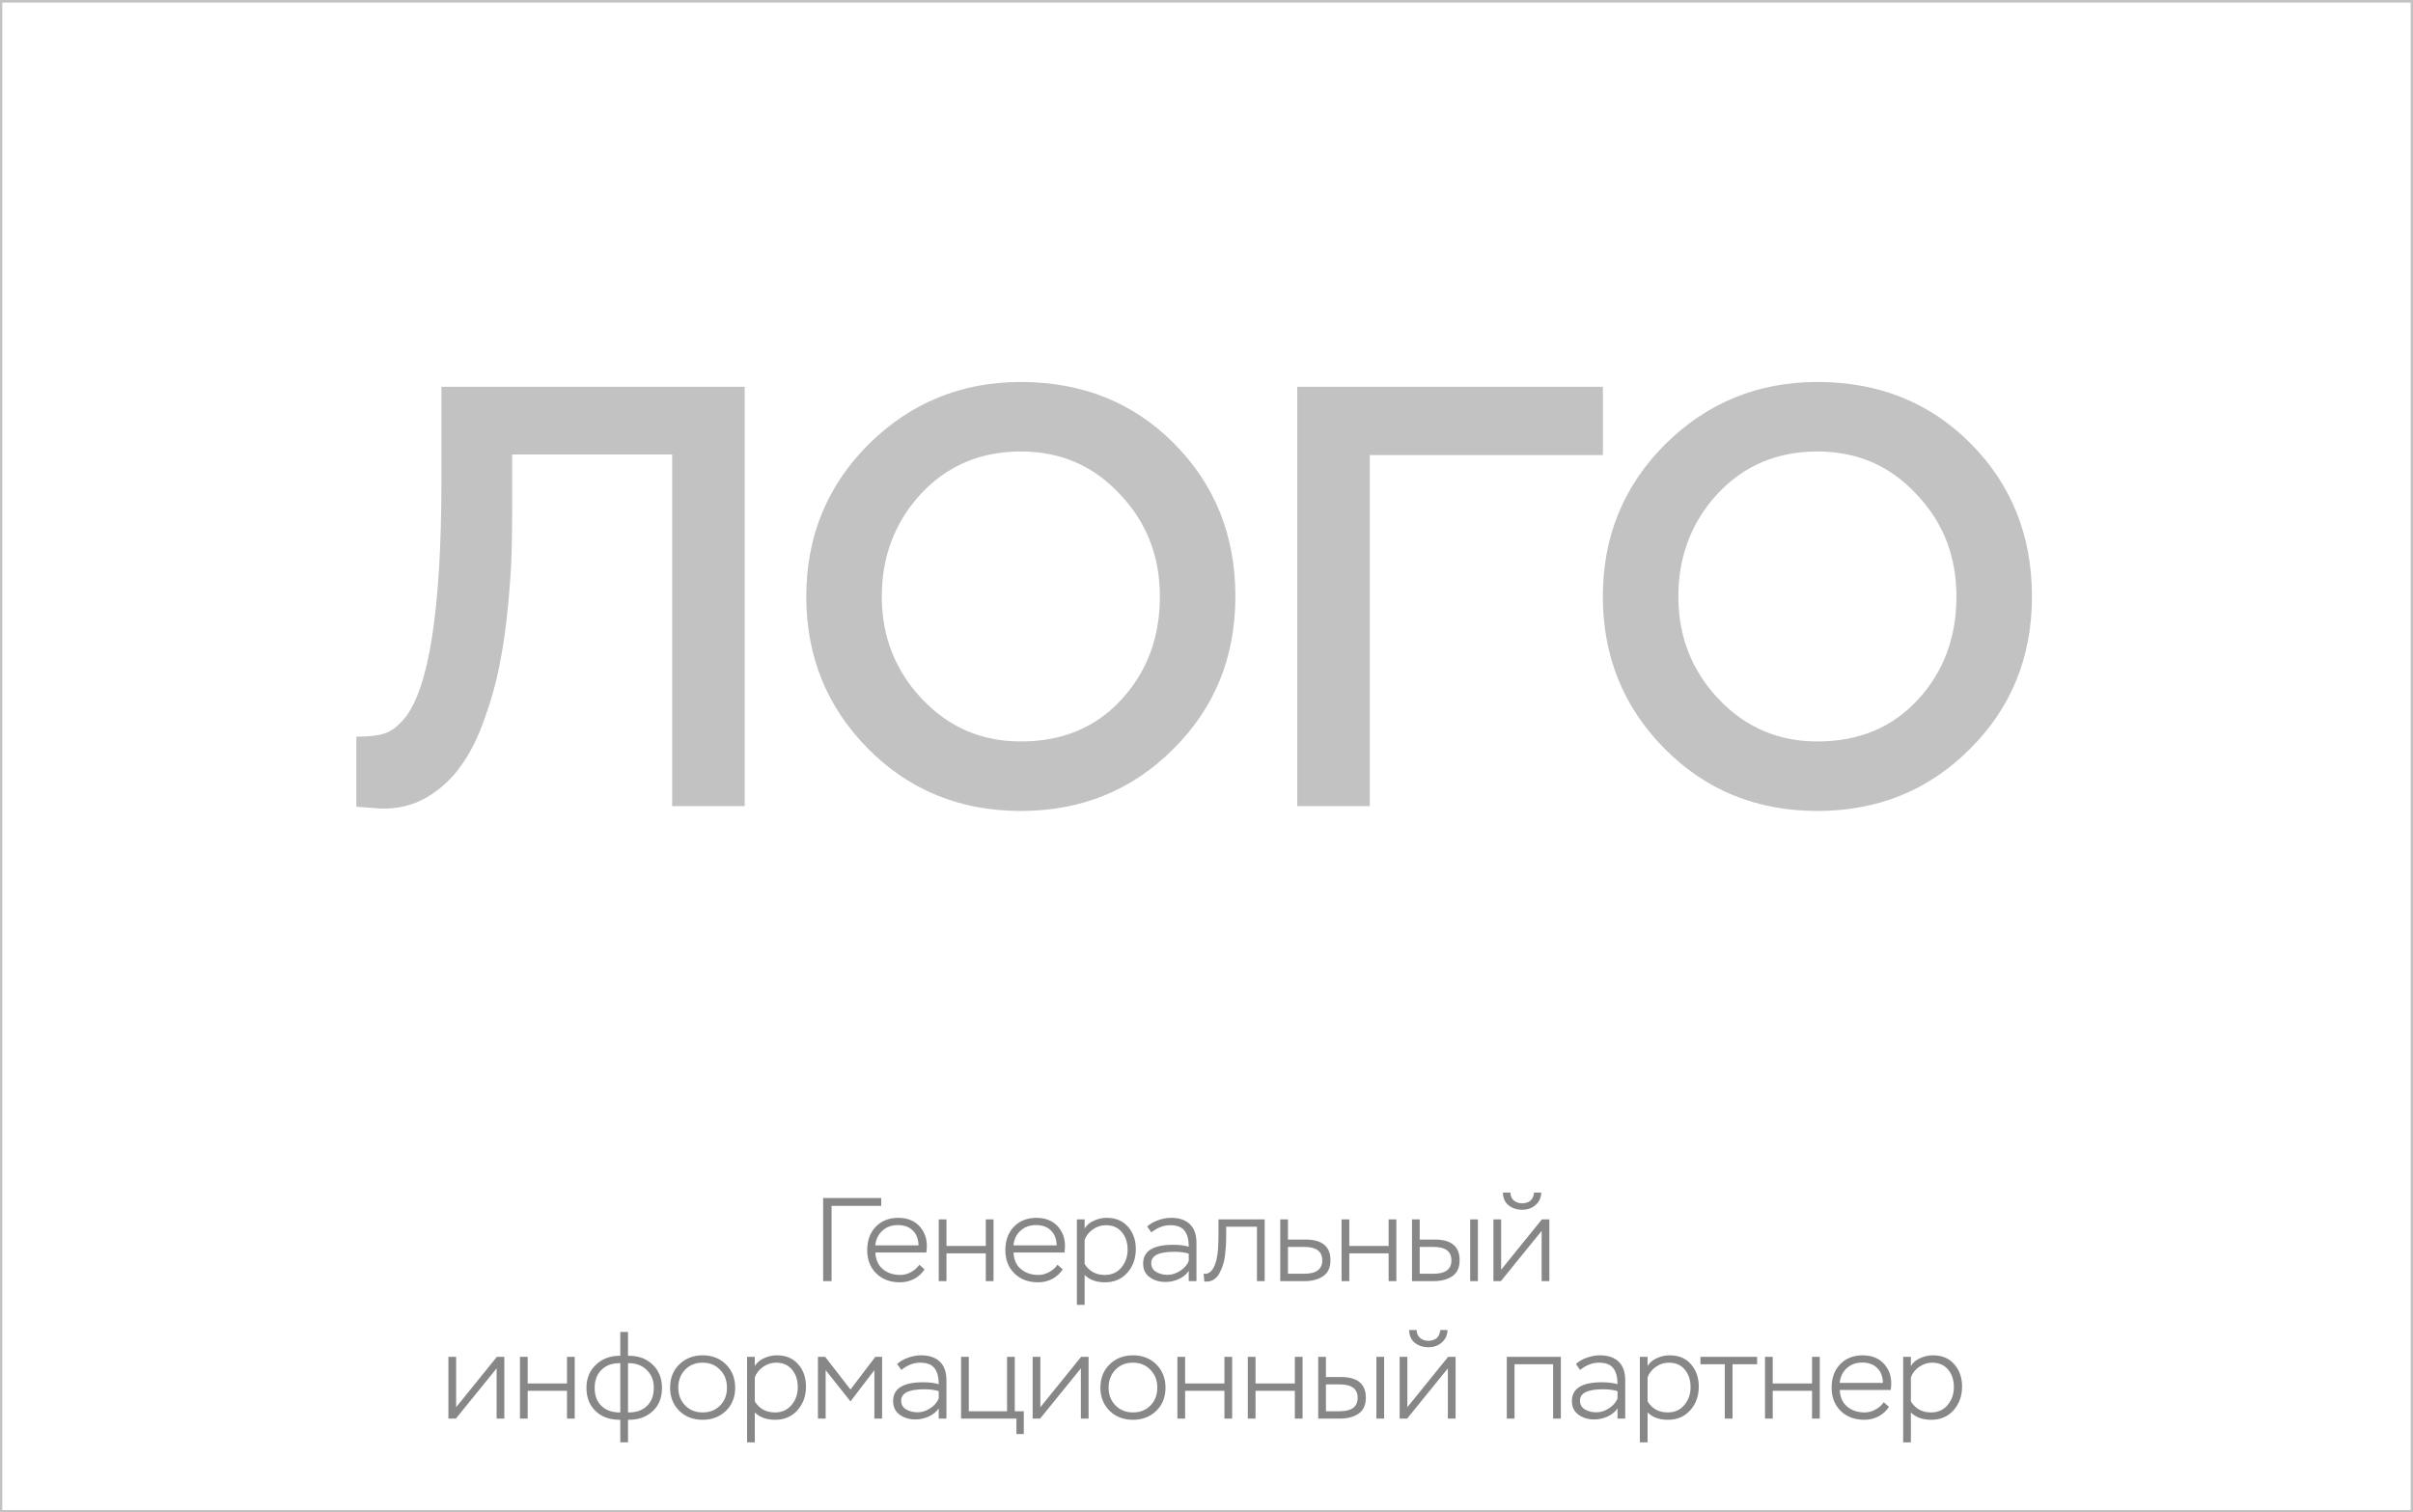 <svg width="386" height="242" viewBox="0 0 386 242" fill="none" xmlns="http://www.w3.org/2000/svg">
    <path d="M133.024 205H131.675V191.7H140.966V192.954H133.024V205ZM147.066 202.378L147.902 203.119C147.471 203.778 146.908 204.291 146.211 204.658C145.514 205.013 144.767 205.19 143.969 205.19C142.398 205.19 141.132 204.715 140.169 203.765C139.206 202.815 138.725 201.574 138.725 200.041C138.725 198.496 139.181 197.248 140.093 196.298C141.005 195.348 142.215 194.873 143.722 194.873C143.975 194.873 144.324 194.905 144.767 194.968C145.856 195.183 146.711 195.696 147.332 196.507C147.953 197.305 148.263 198.255 148.263 199.357C148.263 199.661 148.238 200.016 148.187 200.421H140.036C140.074 201.548 140.46 202.429 141.195 203.062C141.942 203.695 142.886 204.012 144.026 204.012C144.609 204.012 145.179 203.86 145.736 203.556C146.293 203.252 146.737 202.859 147.066 202.378ZM143.627 196.032C142.639 196.032 141.816 196.33 141.157 196.925C140.498 197.52 140.118 198.306 140.017 199.281H146.933C146.908 198.255 146.597 197.457 146.002 196.887C145.419 196.317 144.628 196.032 143.627 196.032ZM158.928 205H157.693V200.554H151.404V205H150.169V195.12H151.404V199.376H157.693V195.12H158.928V205ZM169.165 202.378L170.001 203.119C169.57 203.778 169.006 204.291 168.31 204.658C167.613 205.013 166.866 205.19 166.068 205.19C164.497 205.19 163.23 204.715 162.268 203.765C161.305 202.815 160.824 201.574 160.824 200.041C160.824 198.496 161.28 197.248 162.192 196.298C163.104 195.348 164.313 194.873 165.821 194.873C166.074 194.873 166.422 194.905 166.866 194.968C167.955 195.183 168.81 195.696 169.431 196.507C170.051 197.305 170.362 198.255 170.362 199.357C170.362 199.661 170.336 200.016 170.286 200.421H162.135C162.173 201.548 162.559 202.429 163.294 203.062C164.041 203.695 164.985 204.012 166.125 204.012C166.707 204.012 167.277 203.86 167.835 203.556C168.392 203.252 168.835 202.859 169.165 202.378ZM165.726 196.032C164.738 196.032 163.914 196.33 163.256 196.925C162.597 197.52 162.217 198.306 162.116 199.281H169.032C169.006 198.255 168.696 197.457 168.101 196.887C167.518 196.317 166.726 196.032 165.726 196.032ZM173.503 208.8H172.268V195.12H173.503V196.583C173.832 196.038 174.326 195.62 174.985 195.329C175.643 195.025 176.321 194.873 177.018 194.873C178.474 194.873 179.614 195.348 180.438 196.298C181.274 197.235 181.692 198.426 181.692 199.87C181.692 201.377 181.236 202.644 180.324 203.67C179.412 204.683 178.227 205.19 176.771 205.19C175.377 205.19 174.288 204.797 173.503 204.012V208.8ZM176.904 196.051C176.156 196.051 175.466 196.273 174.833 196.716C174.199 197.147 173.756 197.71 173.503 198.407V202.245C174.225 203.423 175.301 204.012 176.733 204.012C177.835 204.012 178.715 203.619 179.374 202.834C180.045 202.036 180.381 201.08 180.381 199.965C180.381 198.825 180.07 197.888 179.45 197.153C178.842 196.418 177.993 196.051 176.904 196.051ZM184.175 197.21L183.51 196.26C183.978 195.829 184.561 195.494 185.258 195.253C185.967 195 186.657 194.873 187.329 194.873C188.646 194.873 189.653 195.215 190.35 195.899C191.046 196.57 191.395 197.558 191.395 198.863V205H190.16V203.366C189.767 203.936 189.229 204.373 188.545 204.677C187.873 204.981 187.17 205.133 186.436 205.133C185.448 205.133 184.605 204.88 183.909 204.373C183.212 203.866 182.864 203.138 182.864 202.188C182.864 200.187 184.466 199.186 187.671 199.186C188.633 199.186 189.463 199.287 190.16 199.49C190.16 198.35 189.932 197.495 189.476 196.925C189.032 196.342 188.266 196.051 187.177 196.051C186.151 196.051 185.15 196.437 184.175 197.21ZM184.954 203.537C185.486 203.841 186.094 203.993 186.778 203.993C187.462 203.993 188.127 203.784 188.773 203.366C189.431 202.948 189.894 202.422 190.16 201.789V200.611C189.564 200.408 188.792 200.307 187.842 200.307C185.384 200.307 184.156 200.909 184.156 202.112C184.156 202.745 184.422 203.22 184.954 203.537ZM202.304 205H201.069V196.298H196.148V198.065C196.148 198.483 196.136 198.901 196.11 199.319C196.085 199.724 196.041 200.212 195.977 200.782C195.914 201.352 195.806 201.878 195.654 202.359C195.502 202.828 195.312 203.277 195.084 203.708C194.869 204.139 194.578 204.474 194.21 204.715C193.856 204.956 193.444 205.076 192.975 205.076C192.836 205.076 192.728 205.07 192.652 205.057L192.538 203.822C193.286 203.923 193.868 203.493 194.286 202.53C194.704 201.58 194.913 200.079 194.913 198.027V195.12H202.304V205ZM208.708 205H204.794V195.12H206.029V198.35H208.86C211.507 198.35 212.831 199.452 212.831 201.656C212.831 202.821 212.445 203.67 211.672 204.202C210.899 204.734 209.911 205 208.708 205ZM208.651 199.528H206.029V203.822H208.632C210.557 203.822 211.52 203.106 211.52 201.675C211.52 200.244 210.564 199.528 208.651 199.528ZM223.368 205H222.133V200.554H215.844V205H214.609V195.12H215.844V199.376H222.133V195.12H223.368V205ZM229.349 205H225.872V195.12H227.107V198.35H229.52C232.167 198.35 233.491 199.452 233.491 201.656C233.491 202.834 233.098 203.689 232.313 204.221C231.54 204.74 230.552 205 229.349 205ZM229.33 199.528H227.107V203.822H229.311C231.224 203.822 232.18 203.106 232.18 201.675C232.18 200.244 231.23 199.528 229.33 199.528ZM236.417 205H235.182V195.12H236.417V205ZM246.612 196.963L240.095 205H238.898V195.12H240.133V203.176L246.65 195.12H247.847V205H246.612V196.963ZM240.418 190.826H241.615C241.627 191.358 241.811 191.782 242.166 192.099C242.533 192.403 242.989 192.555 243.534 192.555C243.8 192.555 244.078 192.498 244.37 192.384C244.674 192.283 244.914 192.086 245.092 191.795C245.269 191.504 245.37 191.181 245.396 190.826H246.555C246.529 191.649 246.225 192.314 245.643 192.821C245.06 193.328 244.357 193.581 243.534 193.581C242.647 193.581 241.906 193.34 241.311 192.859C240.728 192.378 240.43 191.7 240.418 190.826ZM79.443 218.963L72.926 227H71.729V217.12H72.964V225.176L79.481 217.12H80.678V227H79.443V218.963ZM91.936 227H90.701V222.554H84.412V227H83.177V217.12H84.412V221.376H90.701V217.12H91.936V227ZM100.463 230.8H99.228V227.19H99.114C97.531 227.19 96.251 226.728 95.276 225.803C94.301 224.866 93.813 223.624 93.813 222.079C93.813 220.559 94.32 219.324 95.333 218.374C96.346 217.424 97.6 216.949 99.095 216.949H99.228V213.13H100.463V216.949H100.615C102.173 216.949 103.44 217.424 104.415 218.374C105.403 219.324 105.897 220.559 105.897 222.079C105.897 223.662 105.397 224.91 104.396 225.822C103.408 226.734 102.135 227.19 100.577 227.19H100.463V230.8ZM95.124 222.079C95.124 223.308 95.485 224.27 96.207 224.967C96.942 225.664 97.911 226.012 99.114 226.012H99.228V218.127H99.095C97.892 218.127 96.929 218.488 96.207 219.21C95.485 219.932 95.124 220.888 95.124 222.079ZM100.577 218.127H100.463V226.012H100.577C101.818 226.012 102.794 225.664 103.503 224.967C104.225 224.27 104.586 223.308 104.586 222.079C104.586 220.901 104.212 219.951 103.465 219.229C102.718 218.494 101.755 218.127 100.577 218.127ZM107.191 222.041C107.191 220.521 107.685 219.28 108.673 218.317C109.661 217.354 110.903 216.873 112.397 216.873C113.917 216.873 115.165 217.361 116.14 218.336C117.116 219.311 117.603 220.546 117.603 222.041C117.603 223.561 117.109 224.802 116.121 225.765C115.133 226.715 113.892 227.19 112.397 227.19C110.877 227.19 109.63 226.709 108.654 225.746C107.679 224.771 107.191 223.536 107.191 222.041ZM108.502 222.041C108.502 223.194 108.87 224.144 109.604 224.891C110.339 225.638 111.27 226.012 112.397 226.012C113.55 226.012 114.487 225.638 115.209 224.891C115.931 224.144 116.292 223.194 116.292 222.041C116.292 220.888 115.925 219.938 115.19 219.191C114.468 218.431 113.537 218.051 112.397 218.051C111.245 218.051 110.307 218.431 109.585 219.191C108.863 219.951 108.502 220.901 108.502 222.041ZM120.742 230.8H119.507V217.12H120.742V218.583C121.072 218.038 121.566 217.62 122.224 217.329C122.883 217.025 123.561 216.873 124.257 216.873C125.714 216.873 126.854 217.348 127.677 218.298C128.513 219.235 128.931 220.426 128.931 221.87C128.931 223.377 128.475 224.644 127.563 225.67C126.651 226.683 125.467 227.19 124.01 227.19C122.617 227.19 121.528 226.797 120.742 226.012V230.8ZM124.143 218.051C123.396 218.051 122.706 218.273 122.072 218.716C121.439 219.147 120.996 219.71 120.742 220.407V224.245C121.464 225.423 122.541 226.012 123.972 226.012C125.074 226.012 125.955 225.619 126.613 224.834C127.285 224.036 127.62 223.08 127.62 221.965C127.62 220.825 127.31 219.888 126.689 219.153C126.081 218.418 125.233 218.051 124.143 218.051ZM132.079 227H130.844V217.12H132.003L136.05 222.345L140.021 217.12H141.104V227H139.869V219.248L136.05 224.245L132.079 219.248V227ZM144.18 219.21L143.515 218.26C143.984 217.829 144.566 217.494 145.263 217.253C145.972 217 146.663 216.873 147.334 216.873C148.651 216.873 149.658 217.215 150.355 217.899C151.052 218.57 151.4 219.558 151.4 220.863V227H150.165V225.366C149.772 225.936 149.234 226.373 148.55 226.677C147.879 226.981 147.176 227.133 146.441 227.133C145.453 227.133 144.611 226.88 143.914 226.373C143.217 225.866 142.869 225.138 142.869 224.188C142.869 222.187 144.471 221.186 147.676 221.186C148.639 221.186 149.468 221.287 150.165 221.49C150.165 220.35 149.937 219.495 149.481 218.925C149.038 218.342 148.271 218.051 147.182 218.051C146.156 218.051 145.155 218.437 144.18 219.21ZM144.959 225.537C145.491 225.841 146.099 225.993 146.783 225.993C147.467 225.993 148.132 225.784 148.778 225.366C149.437 224.948 149.899 224.422 150.165 223.789V222.611C149.57 222.408 148.797 222.307 147.847 222.307C145.39 222.307 144.161 222.909 144.161 224.112C144.161 224.745 144.427 225.22 144.959 225.537ZM162.595 227H153.741V217.12H154.976V225.822H161.094V217.12H162.329V225.822H163.773V229.47H162.595V227ZM172.903 218.963L166.386 227H165.189V217.12H166.424V225.176L172.941 217.12H174.138V227H172.903V218.963ZM176.029 222.041C176.029 220.521 176.523 219.28 177.511 218.317C178.499 217.354 179.741 216.873 181.235 216.873C182.755 216.873 184.003 217.361 184.978 218.336C185.954 219.311 186.441 220.546 186.441 222.041C186.441 223.561 185.947 224.802 184.959 225.765C183.971 226.715 182.73 227.19 181.235 227.19C179.715 227.19 178.468 226.709 177.492 225.746C176.517 224.771 176.029 223.536 176.029 222.041ZM177.34 222.041C177.34 223.194 177.708 224.144 178.442 224.891C179.177 225.638 180.108 226.012 181.235 226.012C182.388 226.012 183.325 225.638 184.047 224.891C184.769 224.144 185.13 223.194 185.13 222.041C185.13 220.888 184.763 219.938 184.028 219.191C183.306 218.431 182.375 218.051 181.235 218.051C180.083 218.051 179.145 218.431 178.423 219.191C177.701 219.951 177.34 220.901 177.34 222.041ZM197.104 227H195.869V222.554H189.58V227H188.345V217.12H189.58V221.376H195.869V217.12H197.104V227ZM208.367 227H207.132V222.554H200.843V227H199.608V217.12H200.843V221.376H207.132V217.12H208.367V227ZM214.348 227H210.871V217.12H212.106V220.35H214.519C217.166 220.35 218.49 221.452 218.49 223.656C218.49 224.834 218.097 225.689 217.312 226.221C216.539 226.74 215.551 227 214.348 227ZM214.329 221.528H212.106V225.822H214.31C216.222 225.822 217.179 225.106 217.179 223.675C217.179 222.244 216.229 221.528 214.329 221.528ZM221.416 227H220.181V217.12H221.416V227ZM231.61 218.963L225.093 227H223.896V217.12H225.131V225.176L231.648 217.12H232.845V227H231.61V218.963ZM225.416 212.826H226.613C226.626 213.358 226.809 213.782 227.164 214.099C227.531 214.403 227.987 214.555 228.532 214.555C228.798 214.555 229.077 214.498 229.368 214.384C229.672 214.283 229.913 214.086 230.09 213.795C230.267 213.504 230.369 213.181 230.394 212.826H231.553C231.528 213.649 231.224 214.314 230.641 214.821C230.058 215.328 229.355 215.581 228.532 215.581C227.645 215.581 226.904 215.34 226.309 214.859C225.726 214.378 225.429 213.7 225.416 212.826ZM249.686 227H248.451V218.298H242.276V227H241.041V217.12H249.686V227ZM252.762 219.21L252.097 218.26C252.566 217.829 253.148 217.494 253.845 217.253C254.554 217 255.245 216.873 255.916 216.873C257.233 216.873 258.24 217.215 258.937 217.899C259.634 218.57 259.982 219.558 259.982 220.863V227H258.747V225.366C258.354 225.936 257.816 226.373 257.132 226.677C256.461 226.981 255.758 227.133 255.023 227.133C254.035 227.133 253.193 226.88 252.496 226.373C251.799 225.866 251.451 225.138 251.451 224.188C251.451 222.187 253.053 221.186 256.258 221.186C257.221 221.186 258.05 221.287 258.747 221.49C258.747 220.35 258.519 219.495 258.063 218.925C257.62 218.342 256.853 218.051 255.764 218.051C254.738 218.051 253.737 218.437 252.762 219.21ZM253.541 225.537C254.073 225.841 254.681 225.993 255.365 225.993C256.049 225.993 256.714 225.784 257.36 225.366C258.019 224.948 258.481 224.422 258.747 223.789V222.611C258.152 222.408 257.379 222.307 256.429 222.307C253.972 222.307 252.743 222.909 252.743 224.112C252.743 224.745 253.009 225.22 253.541 225.537ZM263.558 230.8H262.323V217.12H263.558V218.583C263.887 218.038 264.381 217.62 265.04 217.329C265.699 217.025 266.376 216.873 267.073 216.873C268.53 216.873 269.67 217.348 270.493 218.298C271.329 219.235 271.747 220.426 271.747 221.87C271.747 223.377 271.291 224.644 270.379 225.67C269.467 226.683 268.283 227.19 266.826 227.19C265.433 227.19 264.343 226.797 263.558 226.012V230.8ZM266.959 218.051C266.212 218.051 265.521 218.273 264.888 218.716C264.255 219.147 263.811 219.71 263.558 220.407V224.245C264.28 225.423 265.357 226.012 266.788 226.012C267.89 226.012 268.77 225.619 269.429 224.834C270.1 224.036 270.436 223.08 270.436 221.965C270.436 220.825 270.126 219.888 269.505 219.153C268.897 218.418 268.048 218.051 266.959 218.051ZM275.912 218.298H272.017V217.12H281.08V218.298H277.147V227H275.912V218.298ZM291.102 227H289.867V222.554H283.578V227H282.343V217.12H283.578V221.376H289.867V217.12H291.102V227ZM301.339 224.378L302.175 225.119C301.744 225.778 301.181 226.291 300.484 226.658C299.787 227.013 299.04 227.19 298.242 227.19C296.671 227.19 295.405 226.715 294.442 225.765C293.479 224.815 292.998 223.574 292.998 222.041C292.998 220.496 293.454 219.248 294.366 218.298C295.278 217.348 296.488 216.873 297.995 216.873C298.248 216.873 298.597 216.905 299.04 216.968C300.129 217.183 300.984 217.696 301.605 218.507C302.226 219.305 302.536 220.255 302.536 221.357C302.536 221.661 302.511 222.016 302.46 222.421H294.309C294.347 223.548 294.733 224.429 295.468 225.062C296.215 225.695 297.159 226.012 298.299 226.012C298.882 226.012 299.452 225.86 300.009 225.556C300.566 225.252 301.01 224.859 301.339 224.378ZM297.9 218.032C296.912 218.032 296.089 218.33 295.43 218.925C294.771 219.52 294.391 220.306 294.29 221.281H301.206C301.181 220.255 300.87 219.457 300.275 218.887C299.692 218.317 298.901 218.032 297.9 218.032ZM305.677 230.8H304.442V217.12H305.677V218.583C306.006 218.038 306.5 217.62 307.159 217.329C307.818 217.025 308.495 216.873 309.192 216.873C310.649 216.873 311.789 217.348 312.612 218.298C313.448 219.235 313.866 220.426 313.866 221.87C313.866 223.377 313.41 224.644 312.498 225.67C311.586 226.683 310.402 227.19 308.945 227.19C307.552 227.19 306.462 226.797 305.677 226.012V230.8ZM309.078 218.051C308.331 218.051 307.64 218.273 307.007 218.716C306.374 219.147 305.93 219.71 305.677 220.407V224.245C306.399 225.423 307.476 226.012 308.907 226.012C310.009 226.012 310.889 225.619 311.548 224.834C312.219 224.036 312.555 223.08 312.555 221.965C312.555 220.825 312.245 219.888 311.624 219.153C311.016 218.418 310.167 218.051 309.078 218.051Z" fill="#878787"/>
    <path d="M385.632 0.411V241.639H0.368V0.411H385.632ZM386 0H0V242H386V0Z" fill="#C2C2C2"/>
    <path d="M119.125 129H107.524V72.723H81.927V81.831C81.927 84.26 81.895 86.561 81.831 88.734C81.767 90.907 81.575 93.687 81.255 97.075C80.936 100.462 80.489 103.562 79.913 106.374C79.402 109.123 78.603 111.999 77.516 115.003C76.494 117.943 75.248 120.435 73.778 122.481C72.371 124.526 70.55 126.22 68.313 127.562C66.14 128.84 63.711 129.447 61.027 129.383L57 129.096V117.879C58.917 117.879 60.388 117.719 61.41 117.4C62.497 117.08 63.583 116.281 64.67 115.003C68.632 110.209 70.614 97.458 70.614 76.75V61.89H119.125V129ZM138.853 119.796C132.269 113.149 128.978 105.032 128.978 95.445C128.978 85.858 132.301 77.741 138.948 71.094C145.659 64.447 153.777 61.123 163.3 61.123C173.143 61.123 181.324 64.415 187.843 70.998C194.362 77.581 197.622 85.73 197.622 95.445C197.622 105.16 194.298 113.309 187.651 119.892C181.068 126.475 172.951 129.767 163.3 129.767C153.585 129.767 145.436 126.443 138.853 119.796ZM147.289 79.051C143.135 83.589 141.058 89.053 141.058 95.445C141.058 101.836 143.199 107.301 147.481 111.839C151.763 116.377 157.036 118.646 163.3 118.646C169.883 118.646 175.22 116.441 179.31 112.031C183.465 107.557 185.542 102.028 185.542 95.445C185.542 88.99 183.401 83.525 179.119 79.051C174.9 74.513 169.627 72.244 163.3 72.244C156.844 72.244 151.508 74.513 147.289 79.051ZM219.119 129H207.518V61.89H256.413V72.819H219.119V129ZM266.275 119.796C259.692 113.149 256.401 105.032 256.401 95.445C256.401 85.858 259.724 77.741 266.371 71.094C273.082 64.447 281.199 61.123 290.723 61.123C300.565 61.123 308.747 64.415 315.266 70.998C321.785 77.581 325.045 85.73 325.045 95.445C325.045 105.16 321.721 113.309 315.074 119.892C308.491 126.475 300.374 129.767 290.723 129.767C281.008 129.767 272.859 126.443 266.275 119.796ZM274.712 79.051C270.558 83.589 268.481 89.053 268.481 95.445C268.481 101.836 270.622 107.301 274.904 111.839C279.186 116.377 284.459 118.646 290.723 118.646C297.306 118.646 302.643 116.441 306.733 112.031C310.888 107.557 312.965 102.028 312.965 95.445C312.965 88.99 310.824 83.525 306.541 79.051C302.323 74.513 297.05 72.244 290.723 72.244C284.267 72.244 278.93 74.513 274.712 79.051Z" fill="#C2C2C2"/>
</svg>
